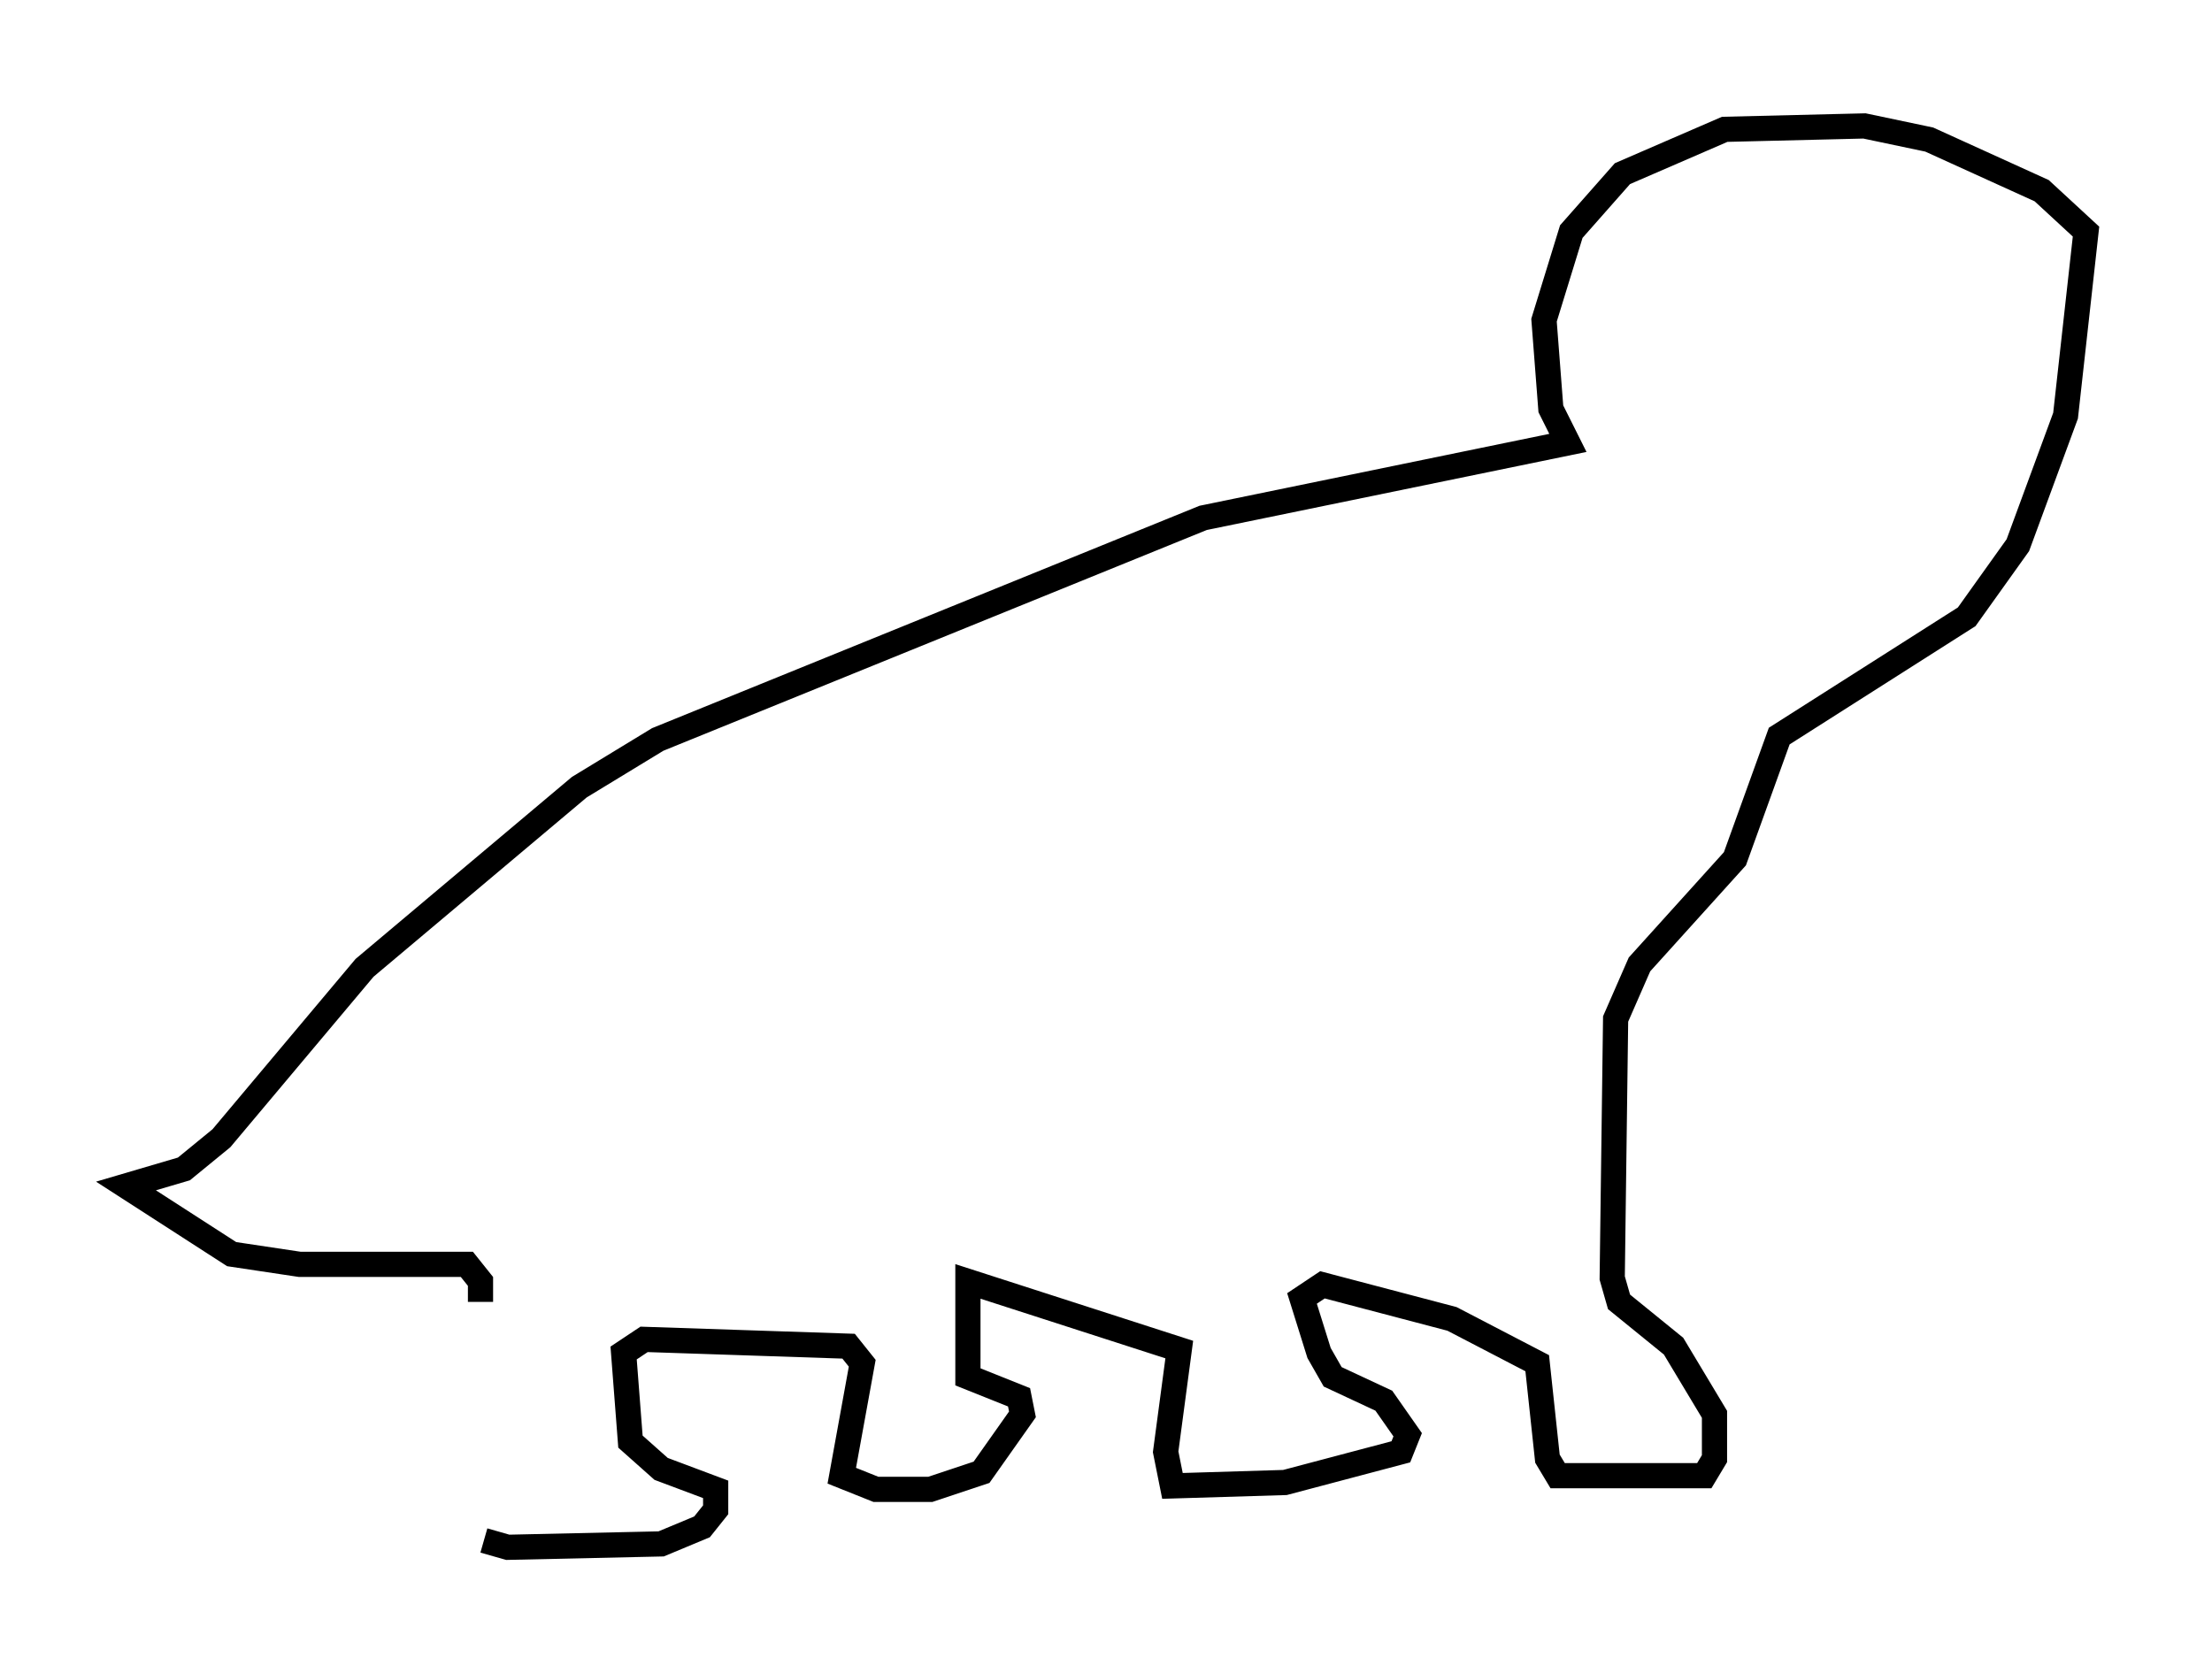 <?xml version="1.0" encoding="utf-8" ?>
<svg baseProfile="full" height="66.427" version="1.1" width="87.807" xmlns="http://www.w3.org/2000/svg" xmlns:ev="http://www.w3.org/2001/xml-events" xmlns:xlink="http://www.w3.org/1999/xlink"><defs /><rect fill="white" height="66.427" width="87.807" x="0" y="0" /><path d="M19.208, 53.849 m0.0, 7.307 l0.947, 0.271 6.089, -0.135 l1.624, -0.677 0.541, -0.677 l0.0, -0.812 -2.165, -0.812 l-1.218, -1.083 -0.271, -3.518 l0.812, -0.541 8.119, 0.271 l0.541, 0.677 -0.812, 4.465 l1.353, 0.541 2.165, 0.0 l2.03, -0.677 1.624, -2.3 l-0.135, -0.677 -2.03, -0.812 l0.0, -3.789 8.39, 2.706 l-0.541, 4.059 0.271, 1.353 l4.465, -0.135 4.601, -1.218 l0.271, -0.677 -0.947, -1.353 l-2.03, -0.947 -0.541, -0.947 l-0.677, -2.165 0.812, -0.541 l5.142, 1.353 3.383, 1.759 l0.406, 3.789 0.406, 0.677 l5.819, 0.0 0.406, -0.677 l0.0, -1.759 -1.624, -2.706 l-2.165, -1.759 -0.271, -0.947 l0.135, -10.284 0.947, -2.165 l3.789, -4.195 1.759, -4.871 l7.442, -4.736 2.03, -2.842 l1.894, -5.142 0.812, -7.307 l-1.759, -1.624 -4.465, -2.03 l-2.571, -0.541 -5.548, 0.135 l-4.059, 1.759 -2.03, 2.3 l-1.083, 3.518 0.271, 3.518 l0.677, 1.353 -14.479, 2.977 l-21.651, 8.796 -3.112, 1.894 l-8.525, 7.172 -5.683, 6.766 l-1.488, 1.218 -2.3, 0.677 l4.195, 2.706 2.706, 0.406 l6.631, 0.0 0.541, 0.677 l0.0, 0.812 " fill="none" stroke="black" stroke-width="1" /></svg>